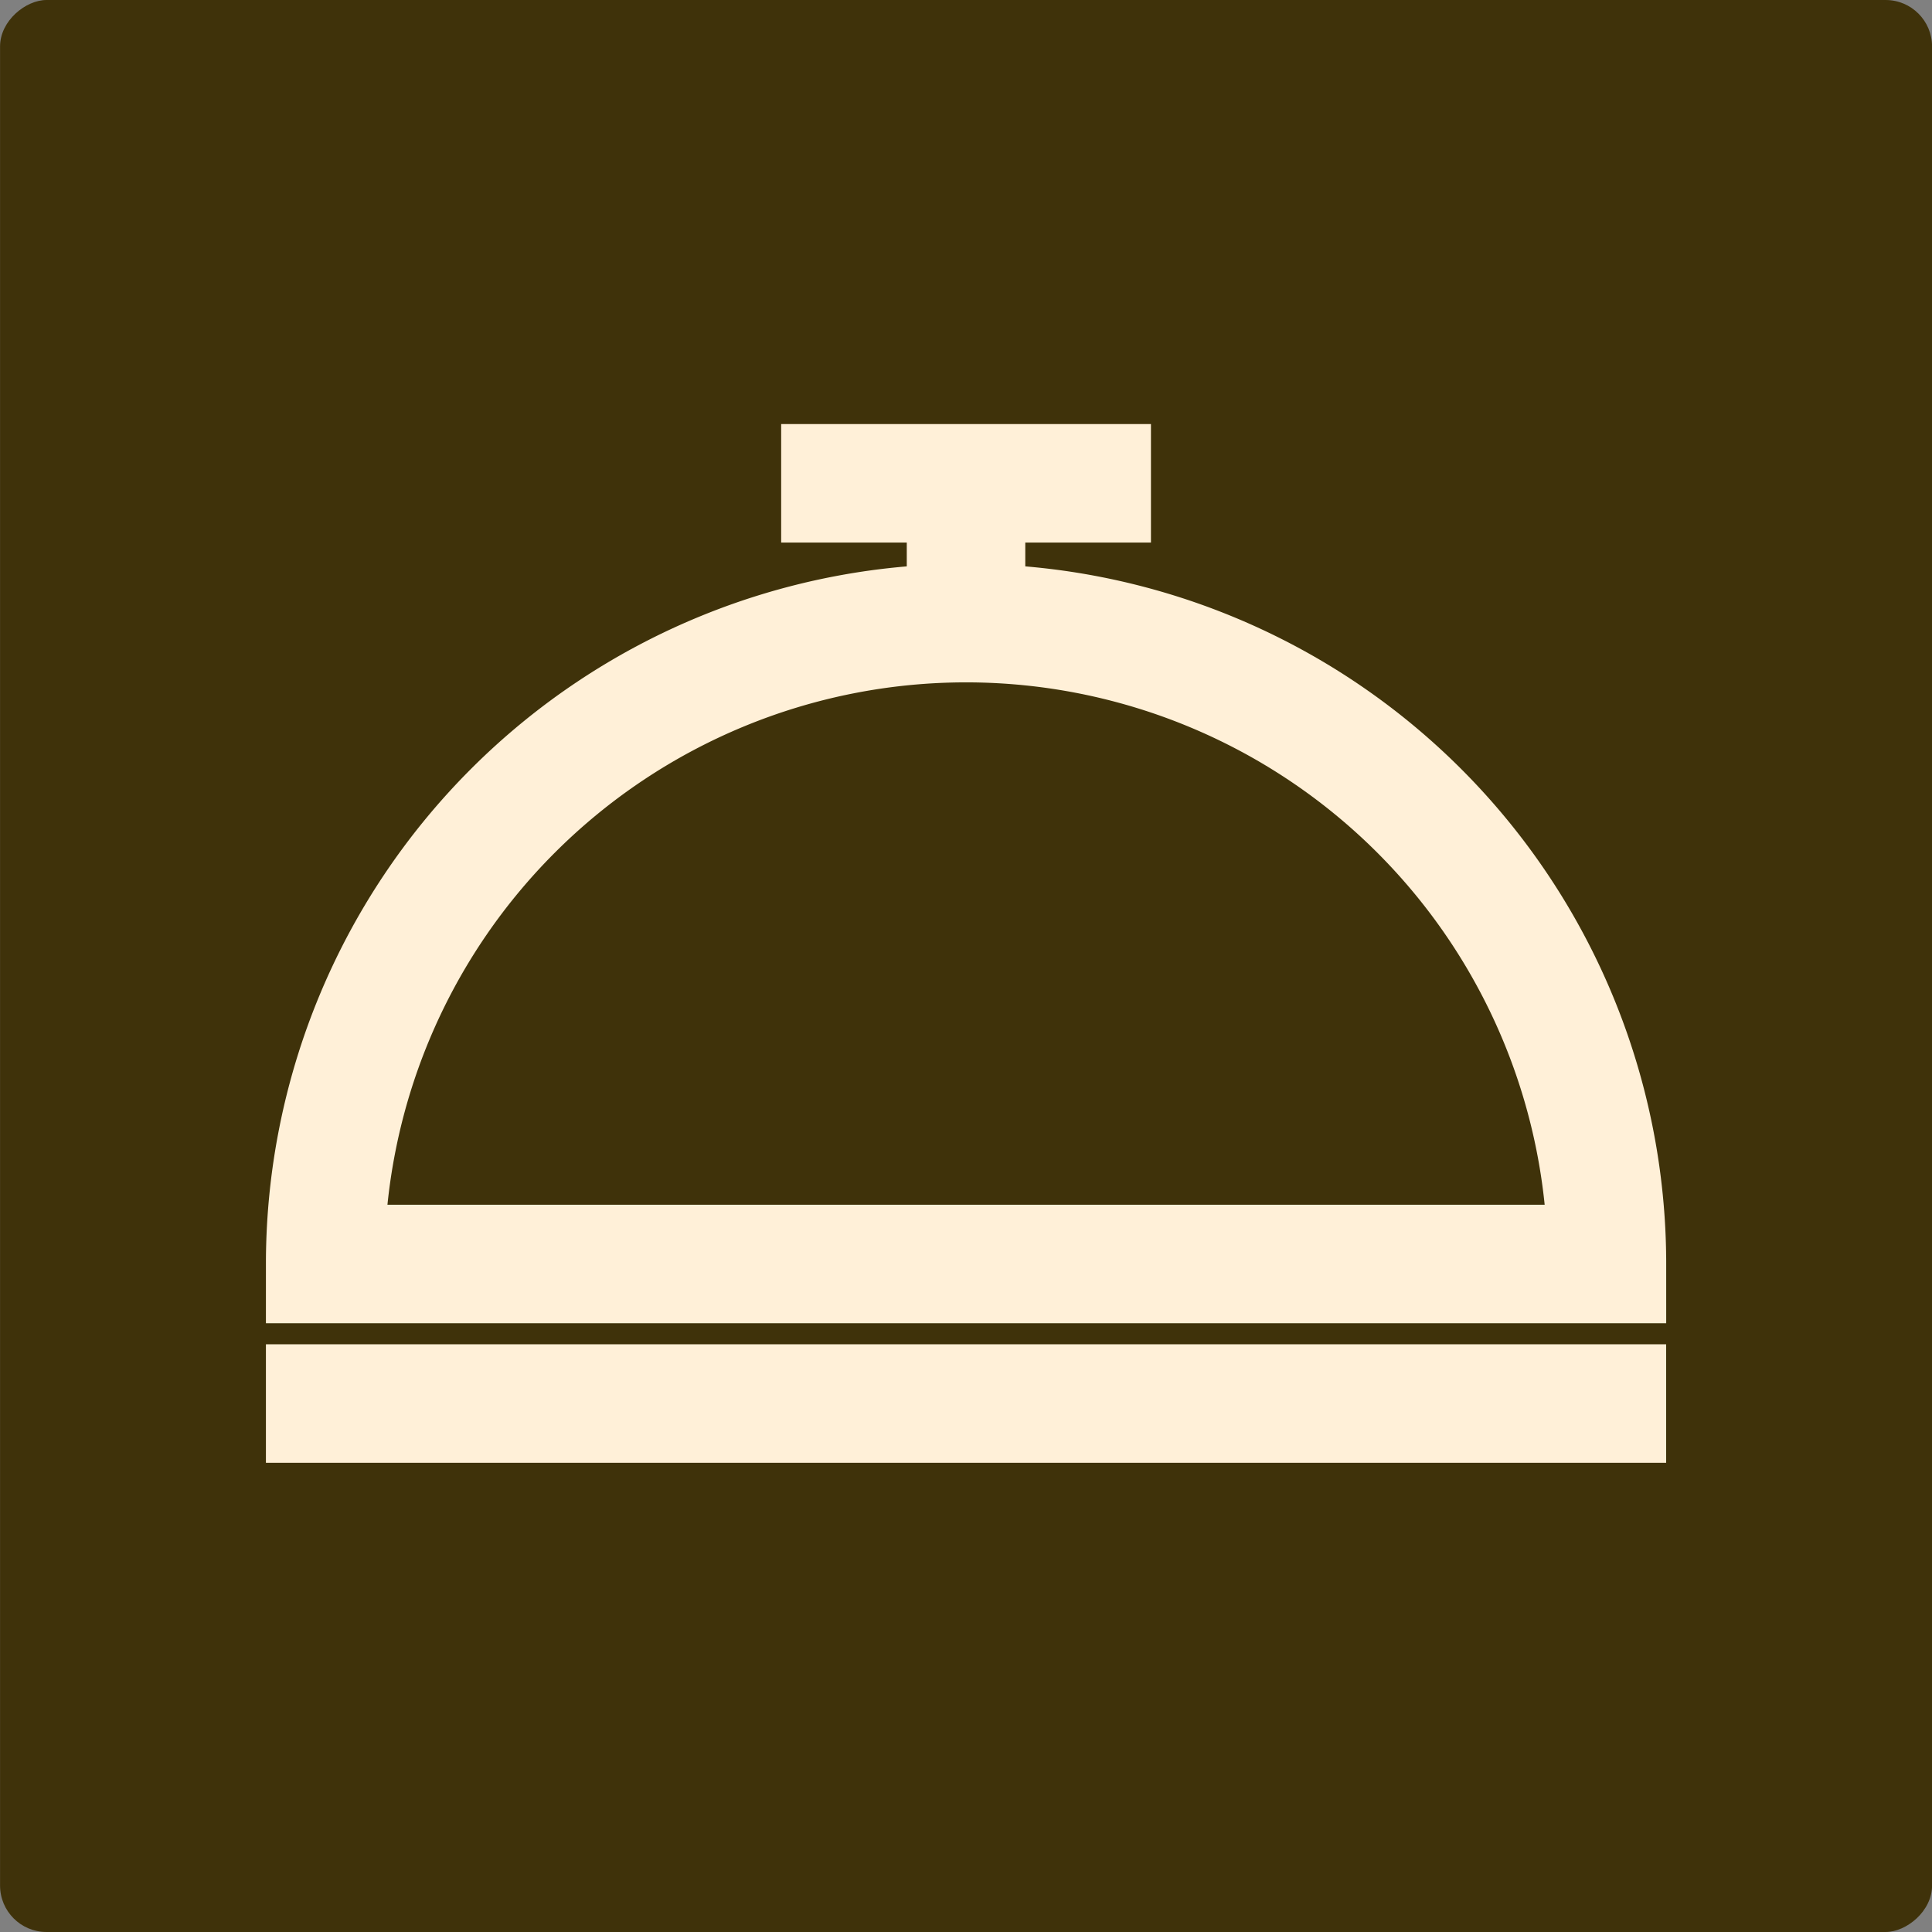 <svg xmlns="http://www.w3.org/2000/svg" width="32.607" height="32.607" viewBox="0 0 32.607 32.607">
  <rect x="0" y="0" width="32.607" height="32.607" fill="#808080" stroke="none"/>
  <g id="icon-waiter" transform="translate(-363.509 -483.728)">
    <rect id="Rectangle_15" data-name="Rectangle 15" width="32.607" height="32.607" rx="0.784" transform="translate(396.117 483.728) rotate(90)" fill="#3f320a"/>
    <g id="Group_12" data-name="Group 12" transform="translate(368.997 491.885)">
      <line id="Line_8" data-name="Line 8" x2="21.632" transform="translate(0 15.531)" fill="none" stroke="#fff0d8" stroke-linecap="square" stroke-miterlimit="10" stroke-width="2"/>
      <path id="Path_17" data-name="Path 17" d="M986.142,214.7a10.816,10.816,0,0,0-21.633,0Z" transform="translate(-964.509 -201.524)" fill="none" stroke="#fff0d8" stroke-miterlimit="10" stroke-width="2"/>
      <line id="Line_9" data-name="Line 9" y1="1.977" transform="translate(10.816)" fill="none" stroke="#fff0d8" stroke-miterlimit="10" stroke-width="2"/>
      <line id="Line_10" data-name="Line 10" x2="6.241" transform="translate(7.696)" fill="none" stroke="#fff0d8" stroke-miterlimit="10" stroke-width="2"/>
    </g>
  </g>
</svg>
